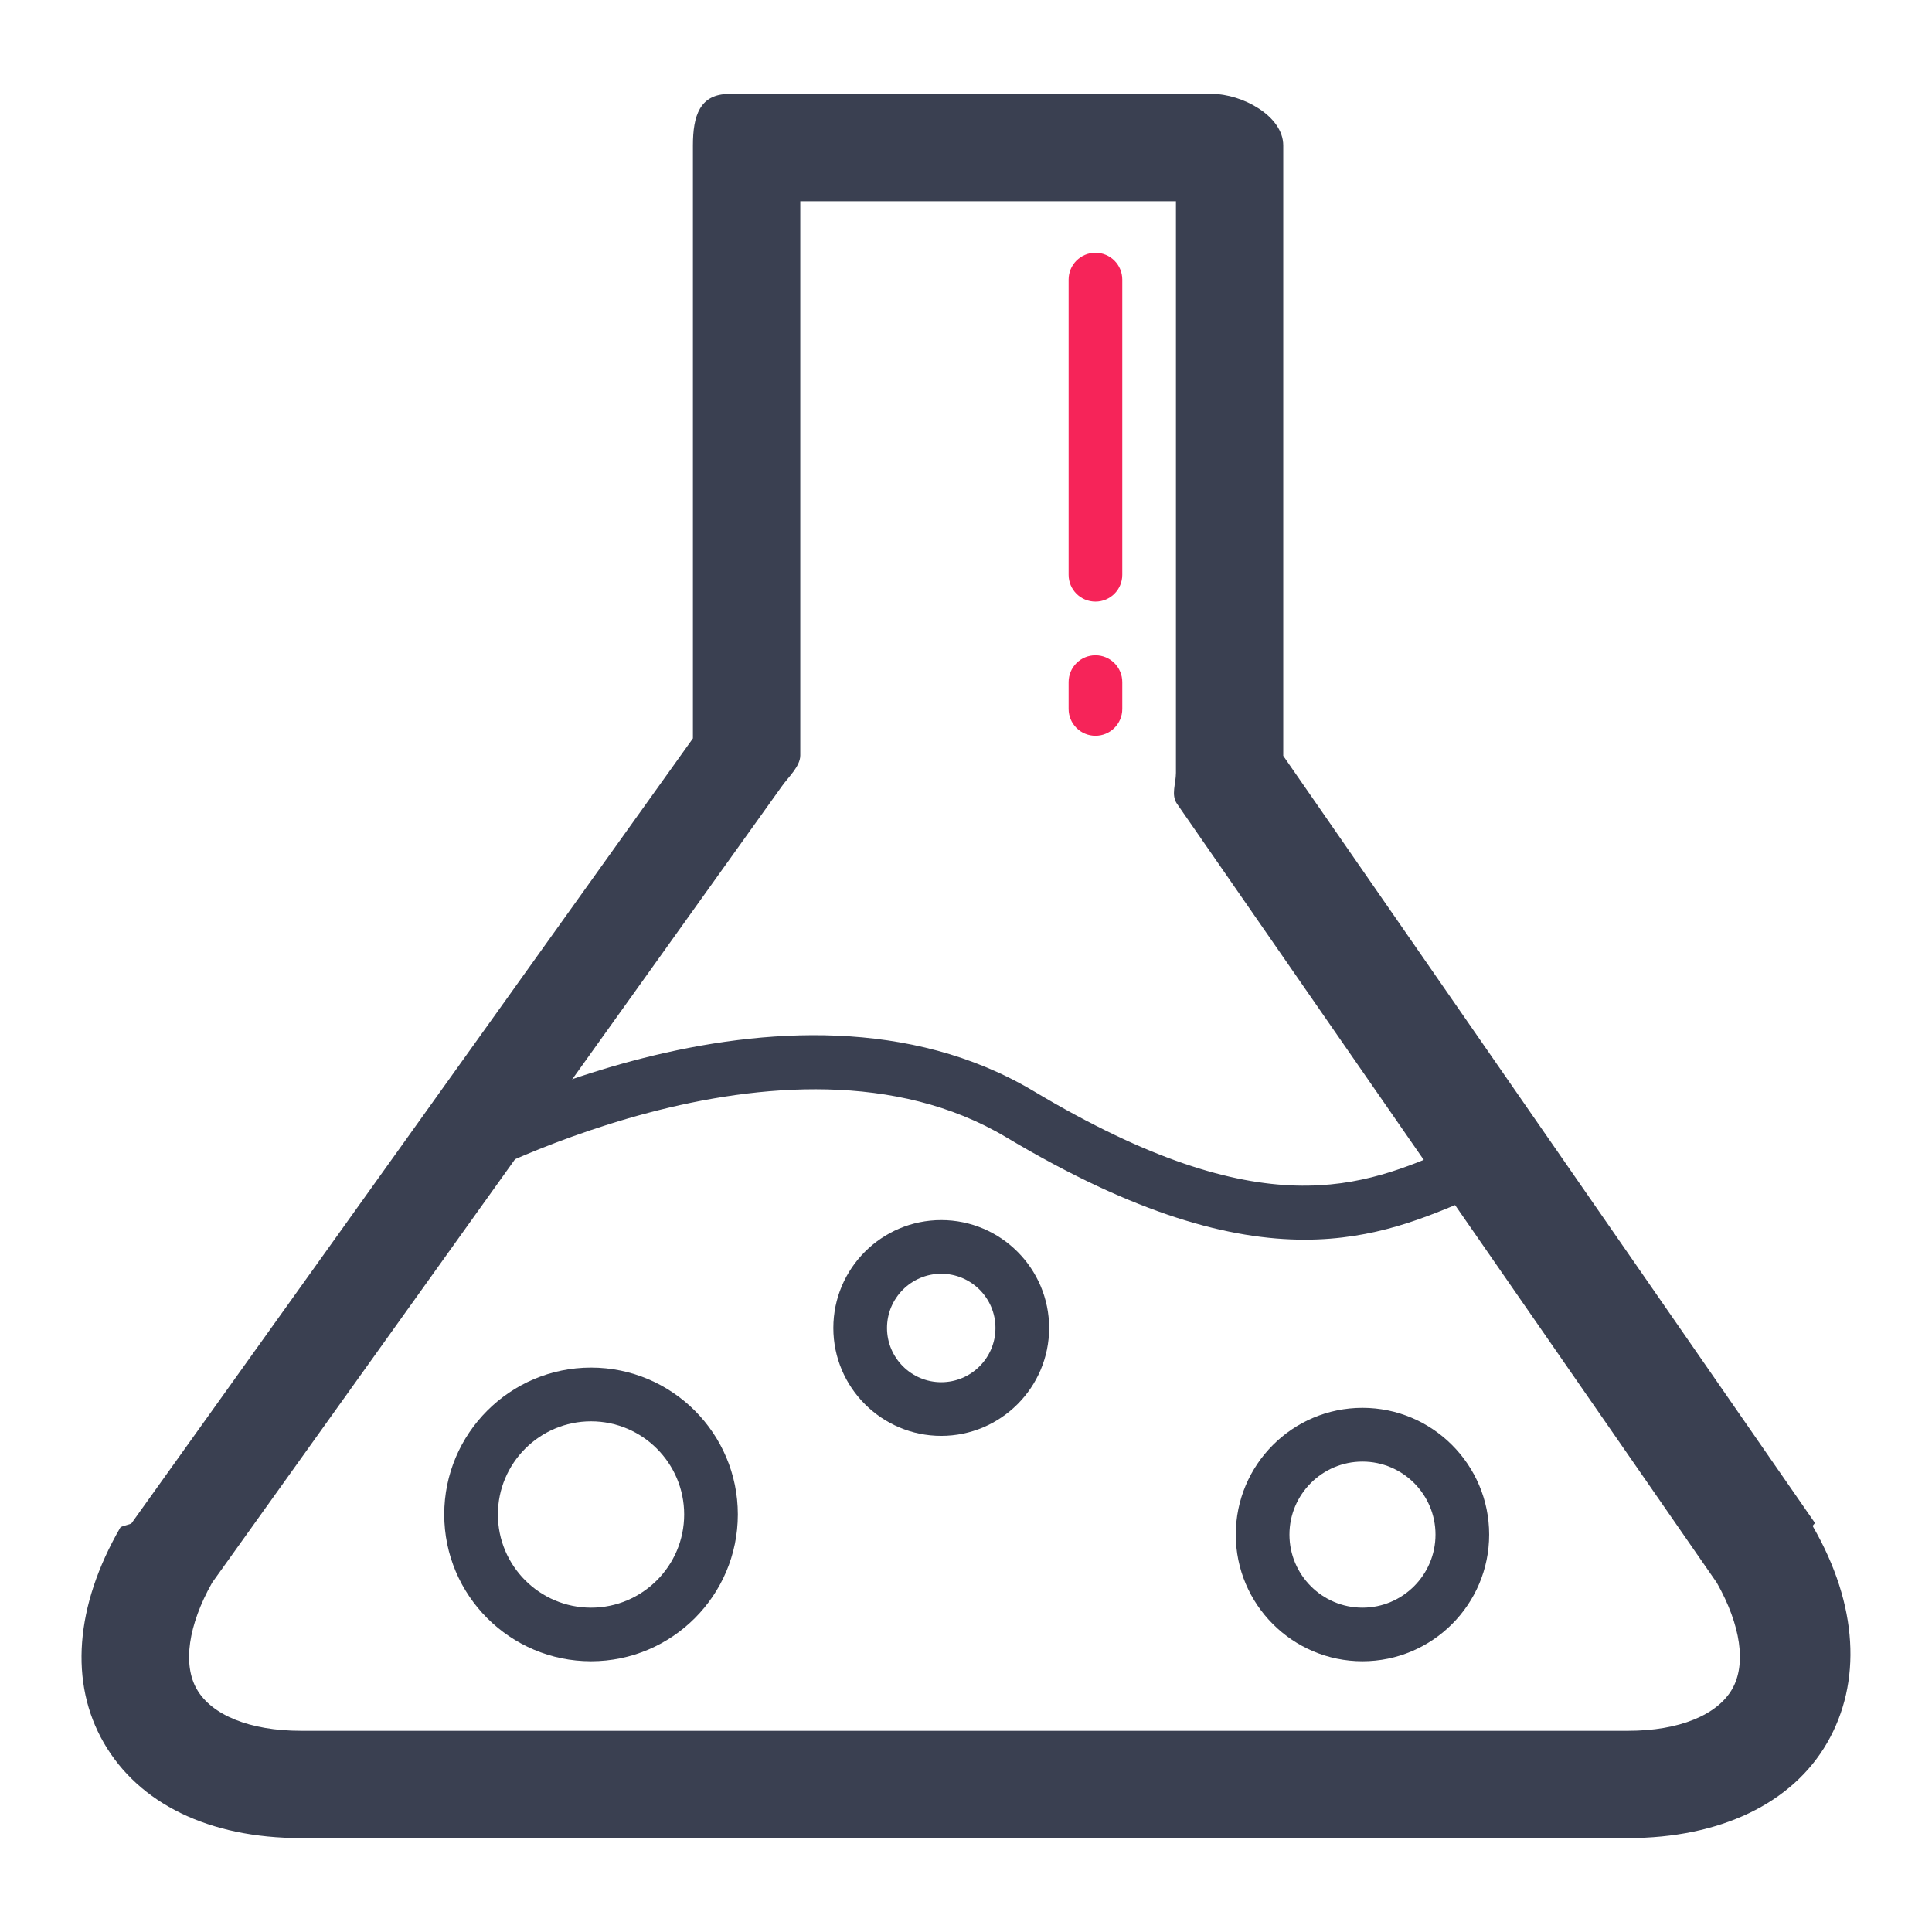 <?xml version="1.0" encoding="utf-8"?>
<!-- Generator: Adobe Illustrator 16.0.3, SVG Export Plug-In . SVG Version: 6.00 Build 0)  -->
<!DOCTYPE svg PUBLIC "-//W3C//DTD SVG 1.1//EN" "http://www.w3.org/Graphics/SVG/1.1/DTD/svg11.dtd">
<svg version="1.1" id="Layer_1" xmlns="http://www.w3.org/2000/svg" xmlns:xlink="http://www.w3.org/1999/xlink" x="0px" y="0px"
	 width="72px" height="72px" viewBox="0 0 72 72" enable-background="new 0 0 72 72" xml:space="preserve">
<g>
	<g>
		<path fill="#3A4051" d="M60.669,68.5H11.218c-3.432,0-6.041-1.285-7.347-3.546c-1.293-2.239-1.075-5.103,0.613-8.028
			c0.03-0.053,0.385-0.113,0.42-0.162l20.919-29.247V5.42c0-1.104,0.252-1.92,1.356-1.92h18c1.104,0,2.644,0.815,2.644,1.92v22.747
			l19.802,28.571c0.035,0.049-0.096,0.1-0.062,0.15c1.688,2.928,1.826,5.814,0.53,8.061C66.787,67.213,64.098,68.5,60.669,68.5z
			 M7.907,58.979c-0.895,1.584-1.103,3.055-0.571,3.976c0.553,0.958,1.968,1.547,3.883,1.547H60.67c1.911,0,3.326-0.591,3.88-1.551
			c0.535-0.927,0.327-2.382-0.569-3.966L43.868,29.962c-0.238-0.337-0.044-0.749-0.044-1.161V7.5h-14v20.65
			c0,0.412-0.45,0.814-0.687,1.152L7.907,58.979z"/>
	</g>
	<g>
		<path fill="#3A4051" d="M48.618,46.199c-2.749,0-6.265-0.916-11.116-3.815c-8.226-4.913-20.454,1.834-20.577,1.902
			c-0.485,0.272-1.092,0.099-1.361-0.384c-0.271-0.481-0.099-1.092,0.383-1.36c0.542-0.306,13.373-7.377,22.581-1.875
			c8.582,5.128,12.281,3.536,15.55,2.131l0.722-0.308c0.51-0.21,1.098,0.029,1.309,0.54c0.213,0.51-0.029,1.095-0.539,1.308
			l-0.699,0.297C53.148,45.373,51.229,46.199,48.618,46.199z"/>
	</g>
	<g>
		<path fill="#3A4051" d="M22.026,61.91c-3.017,0-5.471-2.454-5.471-5.471c0-3.019,2.454-5.473,5.471-5.473s5.471,2.454,5.471,5.473
			C27.497,59.456,25.042,61.91,22.026,61.91z M22.026,52.969c-1.914,0-3.471,1.557-3.471,3.471s1.557,3.473,3.471,3.473
			s3.471-1.559,3.471-3.473S23.94,52.969,22.026,52.969z"/>
	</g>
	<g>
		<path fill="#3A4051" d="M50.775,61.91c-2.604,0-4.721-2.118-4.721-4.721c0-2.604,2.117-4.723,4.721-4.723s4.722,2.118,4.722,4.723
			C55.497,59.792,53.379,61.91,50.775,61.91z M50.775,54.469c-1.5,0-2.721,1.221-2.721,2.721s1.221,2.723,2.721,2.723
			s2.722-1.223,2.722-2.723S52.275,54.469,50.775,54.469z"/>
	</g>
	<g>
		<path fill="#3A4051" d="M35.077,53.511c-2.218,0-4.021-1.804-4.021-4.021c0-2.219,1.804-4.021,4.021-4.021
			c2.217,0,4.021,1.805,4.021,4.021C39.098,51.706,37.294,53.511,35.077,53.511z M35.077,47.469c-1.114,0-2.021,0.907-2.021,2.021
			c0,1.113,0.907,2.021,2.021,2.021c1.114,0,2.021-0.905,2.021-2.021C37.098,48.374,36.191,47.469,35.077,47.469z"/>
	</g>
	<g>
		<path fill="#F62459" d="M40.824,22.42c-0.553,0-1-0.447-1-1v-11c0-0.553,0.447-1,1-1s1,0.447,1,1v11
			C41.824,21.973,41.377,22.42,40.824,22.42z"/>
	</g>
	<g>
		<path fill="#F62459" d="M40.824,27.42c-0.553,0-1-0.447-1-1v-1c0-0.553,0.447-1,1-1s1,0.447,1,1v1
			C41.824,26.973,41.377,27.42,40.824,27.42z"/>
	</g>
</g>
</svg>
